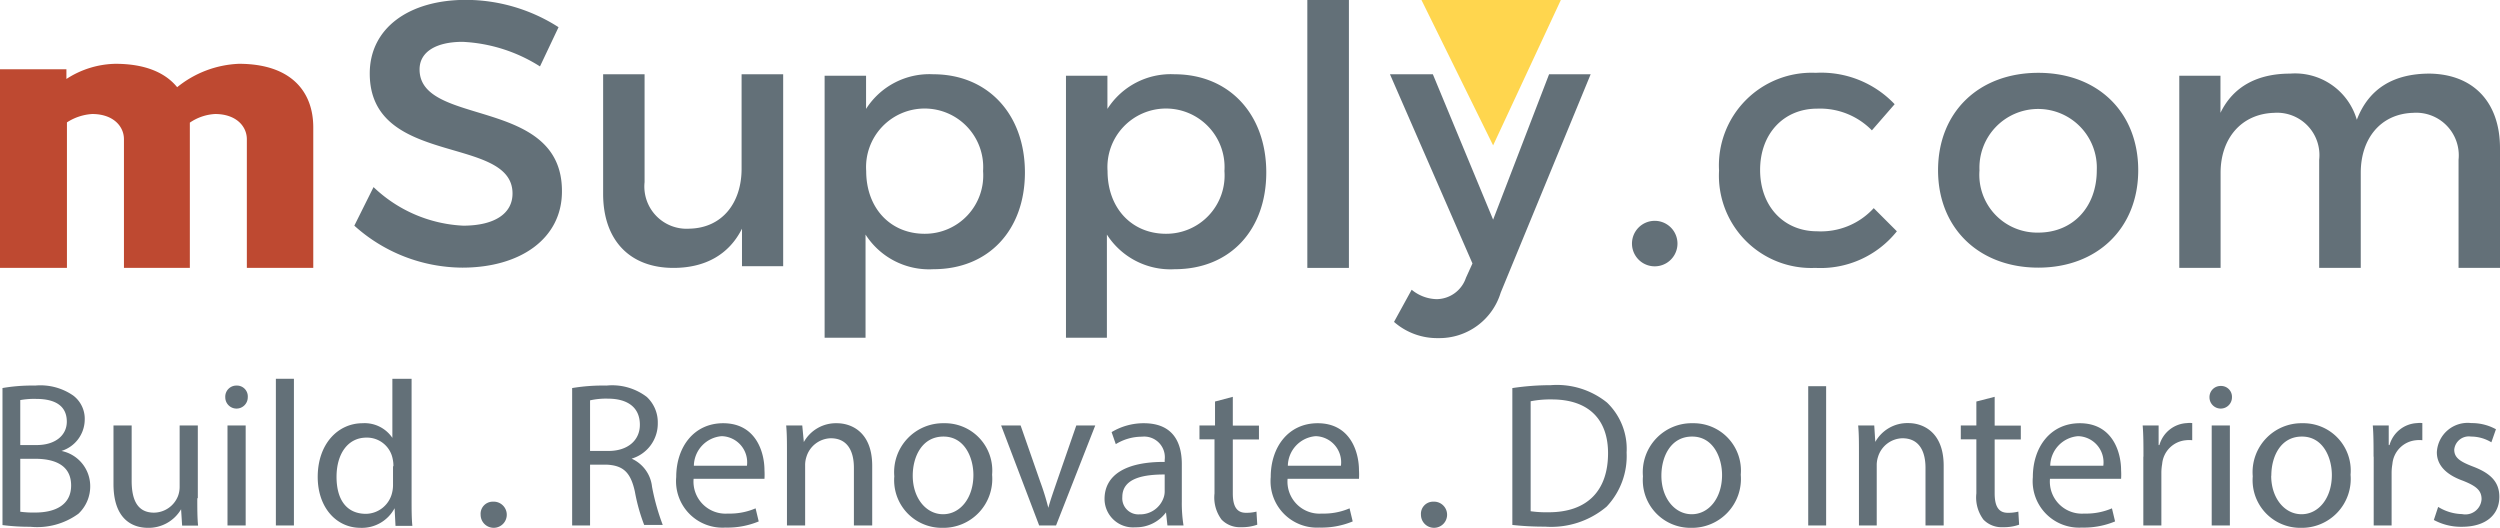 <svg id="Layer_1" data-name="Layer 1" xmlns="http://www.w3.org/2000/svg" viewBox="0 0 191.21 40.37"><defs><style>.cls-1{fill:#637078;}.cls-2{fill:#be4931;}.cls-3{fill:#ffd64e;}</style></defs><title>Logo_18jan</title><path class="cls-1" d="M4.7,31.19A13.35,13.35,0,0,1,7.21,31a4.4,4.4,0,0,1,2.92.77A2.23,2.23,0,0,1,11,33.63,2.53,2.53,0,0,1,9.22,36v0a2.75,2.75,0,0,1,2.2,2.67,2.87,2.87,0,0,1-.9,2.13,5.35,5.35,0,0,1-3.68,1,16.05,16.05,0,0,1-2.13-.13V31.19Zm1.38,4.36H7.32c1.45,0,2.31-.76,2.31-1.79,0-1.25-.95-1.74-2.34-1.74a5.91,5.91,0,0,0-1.22.09v3.43Zm0,5.1a7.37,7.37,0,0,0,1.15.06c1.42,0,2.73-.52,2.73-2.07S8.71,36.6,7.21,36.6H6.07v4.06Z" transform="translate(-4.52 -1.51)"/><path class="cls-1" d="M19.61,39.62c0,0.79,0,1.49.06,2.09H18.45l-0.08-1.25h0a2.88,2.88,0,0,1-2.53,1.42c-1.2,0-2.64-.66-2.64-3.35V34.05h1.39v4.24c0,1.45.44,2.43,1.71,2.43a2,2,0,0,0,1.83-1.26,2,2,0,0,0,.13-0.71V34.05h1.39v5.56Z" transform="translate(-4.52 -1.51)"/><path class="cls-1" d="M23.47,31.9a0.86,0.86,0,0,1-1.72,0A0.85,0.85,0,0,1,22.62,31,0.83,0.83,0,0,1,23.47,31.9Zm-1.55,9.8V34.05h1.39V41.7H21.92Z" transform="translate(-4.52 -1.51)"/><path class="cls-1" d="M25.62,30.48H27V41.7H25.62V30.48Z" transform="translate(-4.52 -1.51)"/><path class="cls-1" d="M36,30.48v9.25c0,0.68,0,1.45.06,2H34.77L34.7,40.38h0a2.83,2.83,0,0,1-2.61,1.5c-1.85,0-3.27-1.56-3.27-3.89,0-2.54,1.56-4.11,3.43-4.11A2.56,2.56,0,0,1,34.53,35h0V30.48H36Zm-1.39,6.69a2.46,2.46,0,0,0-.06-0.58,2,2,0,0,0-2-1.61c-1.44,0-2.29,1.26-2.29,3s0.76,2.83,2.26,2.83a2.09,2.09,0,0,0,2-1.66,2.42,2.42,0,0,0,.06-0.6V37.17Z" transform="translate(-4.52 -1.51)"/><path class="cls-1" d="M41.28,40.88a0.93,0.93,0,0,1,.95-1A1,1,0,1,1,41.28,40.88Z" transform="translate(-4.52 -1.51)"/><path class="cls-1" d="M48.28,31.19A14.33,14.33,0,0,1,50.91,31a4.36,4.36,0,0,1,3.08.87,2.65,2.65,0,0,1,.84,2,2.8,2.8,0,0,1-2,2.72v0a2.66,2.66,0,0,1,1.56,2.15,17,17,0,0,0,.82,2.92H53.79a13.82,13.82,0,0,1-.71-2.54c-0.32-1.47-.88-2-2.13-2.07h-1.3V41.7H48.28V31.19ZM49.65,36h1.41c1.47,0,2.4-.81,2.4-2,0-1.38-1-2-2.45-2a5.65,5.65,0,0,0-1.36.13V36Z" transform="translate(-4.52 -1.51)"/><path class="cls-1" d="M57.57,38.13a2.45,2.45,0,0,0,2.62,2.66,5,5,0,0,0,2.12-.4l0.24,1a6.2,6.2,0,0,1-2.54.47A3.55,3.55,0,0,1,56.24,38c0-2.31,1.36-4.12,3.59-4.12,2.5,0,3.16,2.2,3.16,3.6a5.24,5.24,0,0,1,0,.65H57.57Zm4.08-1a2,2,0,0,0-1.93-2.26,2.31,2.31,0,0,0-2.13,2.26h4.06Z" transform="translate(-4.52 -1.51)"/><path class="cls-1" d="M64.71,36.12c0-.79,0-1.44-0.06-2.07h1.23L66,35.32h0a2.81,2.81,0,0,1,2.53-1.44c1.06,0,2.7.63,2.7,3.26V41.7H69.83V37.29c0-1.23-.46-2.26-1.77-2.26a2,2,0,0,0-1.86,1.42,2,2,0,0,0-.1.65v4.6H64.71V36.12Z" transform="translate(-4.52 -1.51)"/><path class="cls-1" d="M80.4,37.82a3.74,3.74,0,0,1-3.81,4.06,3.64,3.64,0,0,1-3.67-3.94,3.74,3.74,0,0,1,3.79-4.06A3.62,3.62,0,0,1,80.4,37.82Zm-6.07.08c0,1.68,1,2.94,2.32,2.94s2.32-1.25,2.32-3c0-1.3-.65-2.94-2.29-2.94S74.33,36.44,74.33,37.89Z" transform="translate(-4.52 -1.51)"/><path class="cls-1" d="M82.58,34.05l1.5,4.3a19.57,19.57,0,0,1,.62,2h0c0.17-.63.4-1.26,0.65-2l1.49-4.3h1.45l-3,7.65H84l-2.91-7.65h1.49Z" transform="translate(-4.52 -1.51)"/><path class="cls-1" d="M93.81,41.7l-0.11-1h0a2.85,2.85,0,0,1-2.34,1.14A2.18,2.18,0,0,1,89,39.68c0-1.85,1.64-2.86,4.6-2.84V36.68a1.58,1.58,0,0,0-1.74-1.77,3.81,3.81,0,0,0-2,.57l-0.32-.92A4.75,4.75,0,0,1,92,33.88c2.34,0,2.91,1.6,2.91,3.13v2.86a10.81,10.81,0,0,0,.13,1.83H93.81Zm-0.21-3.9c-1.52,0-3.24.24-3.24,1.72a1.23,1.23,0,0,0,1.31,1.33,1.9,1.9,0,0,0,1.85-1.28,1.46,1.46,0,0,0,.08-0.44V37.8Z" transform="translate(-4.52 -1.51)"/><path class="cls-1" d="M98.81,31.86v2.2h2v1.06h-2v4.12c0,0.95.27,1.49,1,1.49a3.08,3.08,0,0,0,.81-0.09l0.06,1a3.4,3.4,0,0,1-1.23.19,1.93,1.93,0,0,1-1.5-.58,2.83,2.83,0,0,1-.54-2V35.11H96.26V34.05h1.19V32.22Z" transform="translate(-4.52 -1.51)"/><path class="cls-1" d="M103,38.13a2.45,2.45,0,0,0,2.62,2.66,5,5,0,0,0,2.12-.4l0.24,1a6.2,6.2,0,0,1-2.54.47A3.55,3.55,0,0,1,101.71,38c0-2.31,1.36-4.12,3.59-4.12,2.5,0,3.16,2.2,3.16,3.6a5.2,5.2,0,0,1,0,.65H103Zm4.08-1a2,2,0,0,0-1.93-2.26,2.31,2.31,0,0,0-2.13,2.26h4.06Z" transform="translate(-4.52 -1.51)"/><path class="cls-1" d="M113.2,40.88a0.93,0.93,0,0,1,.95-1A1,1,0,1,1,113.2,40.88Z" transform="translate(-4.52 -1.51)"/><path class="cls-1" d="M120.2,31.19a19.73,19.73,0,0,1,2.92-.22,6.1,6.1,0,0,1,4.31,1.33,4.91,4.91,0,0,1,1.5,3.82,5.63,5.63,0,0,1-1.53,4.14,6.56,6.56,0,0,1-4.71,1.53,22.2,22.2,0,0,1-2.5-.13V31.19Zm1.38,9.42a8.68,8.68,0,0,0,1.39.08c2.94,0,4.54-1.64,4.54-4.52,0-2.51-1.41-4.11-4.31-4.11a7.82,7.82,0,0,0-1.61.14v8.41Z" transform="translate(-4.52 -1.51)"/><path class="cls-1" d="M137.66,37.82a3.74,3.74,0,0,1-3.81,4.06,3.64,3.64,0,0,1-3.67-3.94A3.74,3.74,0,0,1,134,33.88,3.62,3.62,0,0,1,137.66,37.82Zm-6.07.08c0,1.68,1,2.94,2.32,2.94s2.32-1.25,2.32-3c0-1.3-.65-2.94-2.29-2.94S131.59,36.44,131.59,37.89Z" transform="translate(-4.52 -1.51)"/><path class="cls-1" d="M144.19,31.05V41.7h-1.37V31.05h1.37Z" transform="translate(-4.52 -1.51)"/><path class="cls-1" d="M146.7,36.12c0-.79,0-1.44-0.06-2.07h1.23l0.08,1.26h0a2.81,2.81,0,0,1,2.53-1.44c1.06,0,2.7.63,2.7,3.26V41.7h-1.39V37.29c0-1.23-.46-2.26-1.77-2.26a2,2,0,0,0-1.86,1.42,2,2,0,0,0-.1.65v4.6H146.7V36.12Z" transform="translate(-4.52 -1.51)"/><path class="cls-1" d="M157.08,31.86v2.2h2v1.06h-2v4.12c0,0.95.27,1.49,1,1.49a3.08,3.08,0,0,0,.81-0.09l0.06,1a3.4,3.4,0,0,1-1.23.19,1.93,1.93,0,0,1-1.5-.58,2.83,2.83,0,0,1-.54-2V35.11h-1.19V34.05h1.19V32.22Z" transform="translate(-4.52 -1.51)"/><path class="cls-1" d="M161.31,38.13a2.45,2.45,0,0,0,2.62,2.66,5,5,0,0,0,2.12-.4l0.24,1a6.2,6.2,0,0,1-2.54.47A3.55,3.55,0,0,1,160,38c0-2.31,1.36-4.12,3.59-4.12,2.5,0,3.16,2.2,3.16,3.6a5.25,5.25,0,0,1,0,.65h-5.37Zm4.08-1a2,2,0,0,0-1.93-2.26,2.31,2.31,0,0,0-2.13,2.26h4.06Z" transform="translate(-4.52 -1.51)"/><path class="cls-1" d="M168.46,36.44c0-.9,0-1.68-0.06-2.39h1.22l0,1.5h0.06a2.3,2.3,0,0,1,2.12-1.68,1.51,1.51,0,0,1,.39,0v1.31a2.09,2.09,0,0,0-.47,0A2,2,0,0,0,169.89,37a4,4,0,0,0-.06.65V41.7h-1.38V36.44Z" transform="translate(-4.52 -1.51)"/><path class="cls-1" d="M175.23,31.9a0.86,0.86,0,0,1-1.72,0,0.85,0.85,0,0,1,.87-0.87A0.83,0.83,0,0,1,175.23,31.9Zm-1.55,9.8V34.05h1.39V41.7h-1.39Z" transform="translate(-4.52 -1.51)"/><path class="cls-1" d="M184.3,37.82a3.74,3.74,0,0,1-3.81,4.06,3.64,3.64,0,0,1-3.67-3.94,3.74,3.74,0,0,1,3.79-4.06A3.62,3.62,0,0,1,184.3,37.82Zm-6.07.08c0,1.68,1,2.94,2.32,2.94s2.32-1.25,2.32-3c0-1.3-.65-2.94-2.29-2.94S178.24,36.44,178.24,37.89Z" transform="translate(-4.52 -1.51)"/><path class="cls-1" d="M186.06,36.44c0-.9,0-1.68-0.06-2.39h1.22l0,1.5h0.06a2.3,2.3,0,0,1,2.12-1.68,1.51,1.51,0,0,1,.39,0v1.31a2.09,2.09,0,0,0-.47,0A2,2,0,0,0,187.5,37a4,4,0,0,0-.06.65V41.7h-1.37V36.44Z" transform="translate(-4.52 -1.51)"/><path class="cls-1" d="M191,40.28a3.64,3.64,0,0,0,1.83.55,1.24,1.24,0,0,0,1.49-1.14c0-.66-0.39-1-1.42-1.41-1.37-.49-2-1.25-2-2.17a2.36,2.36,0,0,1,2.64-2.24,3.82,3.82,0,0,1,1.88.47l-0.35,1a3,3,0,0,0-1.56-.44,1.12,1.12,0,0,0-1.28,1c0,0.63.46,0.92,1.45,1.3,1.33,0.51,2,1.17,2,2.31,0,1.34-1,2.29-2.86,2.29a4.36,4.36,0,0,1-2.15-.52Z" transform="translate(-4.52 -1.51)"/><path class="cls-2" d="M28.48,11.25V22H23.4V12.16c0-1-.83-1.93-2.43-1.93a3.77,3.77,0,0,0-1.93.66V22H14V12.16c0-1-.83-1.93-2.43-1.93a4,4,0,0,0-1.93.64V22H4.52V6.81H9.6V7.55a7.09,7.09,0,0,1,3.75-1.16c2.29,0,3.83.69,4.72,1.79a8,8,0,0,1,4.72-1.79C26.79,6.39,28.48,8.52,28.48,11.25Z" transform="translate(-4.52 -1.51)"/><path class="cls-1" d="M47.24,3.59l-1.42,3a12.09,12.09,0,0,0-5.92-1.88c-2,0-3.29.75-3.29,2.11,0,4.42,10.92,2.05,10.89,9.33,0,3.61-3.18,5.83-7.62,5.83a12.43,12.43,0,0,1-8.26-3.21l1.47-2.95a10.66,10.66,0,0,0,6.85,2.95c2.37,0,3.78-.9,3.78-2.46,0-4.5-10.92-2-10.92-9.18,0-3.47,3-5.63,7.36-5.63A13.18,13.18,0,0,1,47.24,3.59Z" transform="translate(-4.52 -1.51)"/><path class="cls-1" d="M64.45,21.87H61.27V19c-1,2-2.84,3-5.24,3-3.37,0-5.38-2.15-5.38-5.66V7.19h3.17v8.25A3.23,3.23,0,0,0,57.24,19c2.54-.05,4-2,4-4.58V7.19h3.18V21.87Z" transform="translate(-4.52 -1.51)"/><path class="cls-1" d="M82.91,14.7c0,4.39-2.76,7.4-7,7.4a5.77,5.77,0,0,1-5.19-2.65v7.89H67.59V7.3h3.17V9.84A5.74,5.74,0,0,1,75.9,7.19C80.06,7.19,82.91,10.23,82.91,14.7Zm-3.2-.11a4.48,4.48,0,1,0-8.94,0c0,2.84,1.85,4.8,4.47,4.8A4.46,4.46,0,0,0,79.71,14.59Z" transform="translate(-4.52 -1.51)"/><path class="cls-1" d="M101.37,14.7c0,4.39-2.76,7.4-7,7.4a5.77,5.77,0,0,1-5.19-2.65v7.89H86.05V7.3h3.17V9.84a5.74,5.74,0,0,1,5.13-2.65C98.52,7.19,101.37,10.23,101.37,14.7Zm-3.2-.11a4.48,4.48,0,1,0-8.94,0c0,2.84,1.85,4.8,4.47,4.8A4.46,4.46,0,0,0,98.17,14.59Z" transform="translate(-4.52 -1.51)"/><path class="cls-1" d="M104.51,22V1.51h3.18V22h-3.18Z" transform="translate(-4.52 -1.51)"/><path class="cls-1" d="M119.3,23.89a4.9,4.9,0,0,1-4.77,3.48,5,5,0,0,1-3.39-1.24l1.35-2.46a3.1,3.1,0,0,0,1.91.72,2.39,2.39,0,0,0,2.24-1.63l0.5-1.1L110.83,7.19h3.28l4.61,11.12L123,7.19h3.18Z" transform="translate(-4.52 -1.51)"/><polygon class="cls-3" points="108.72 0 119.38 0 114.2 11.12 108.72 0"/><path class="cls-1" d="M132.82,20.14a1.74,1.74,0,1,1-3.48,0A1.74,1.74,0,1,1,132.82,20.14Z" transform="translate(-4.52 -1.51)"/><path class="cls-1" d="M149.43,9.48l-1.74,2a5.55,5.55,0,0,0-4.19-1.66c-2.54,0-4.36,1.9-4.36,4.69s1.82,4.69,4.36,4.69a5.47,5.47,0,0,0,4.33-1.77l1.77,1.77A7.47,7.47,0,0,1,143.36,22,7.06,7.06,0,0,1,136,14.56a7.09,7.09,0,0,1,7.39-7.48A7.74,7.74,0,0,1,149.43,9.48Z" transform="translate(-4.52 -1.51)"/><path class="cls-1" d="M168.06,14.53c0,4.42-3.12,7.45-7.64,7.45s-7.67-3-7.67-7.45,3.12-7.45,7.67-7.45S168.06,10.09,168.06,14.53Zm-12.14,0a4.42,4.42,0,0,0,4.5,4.77c2.62,0,4.47-1.93,4.47-4.77A4.49,4.49,0,1,0,155.92,14.56Z" transform="translate(-4.52 -1.51)"/><path class="cls-1" d="M195.73,12.85V22h-3.17V13.73a3.26,3.26,0,0,0-3.48-3.59c-2.51.08-4,2-4,4.58V22h-3.18V13.73a3.24,3.24,0,0,0-3.45-3.59c-2.54.08-4.09,2-4.09,4.58V22H171.2V7.3h3.15v2.84c1-2.07,2.9-3,5.33-3a4.92,4.92,0,0,1,5.1,3.53c0.94-2.46,2.9-3.53,5.57-3.53C193.72,7.19,195.73,9.35,195.73,12.85Z" transform="translate(-4.52 -1.51)"/></svg>